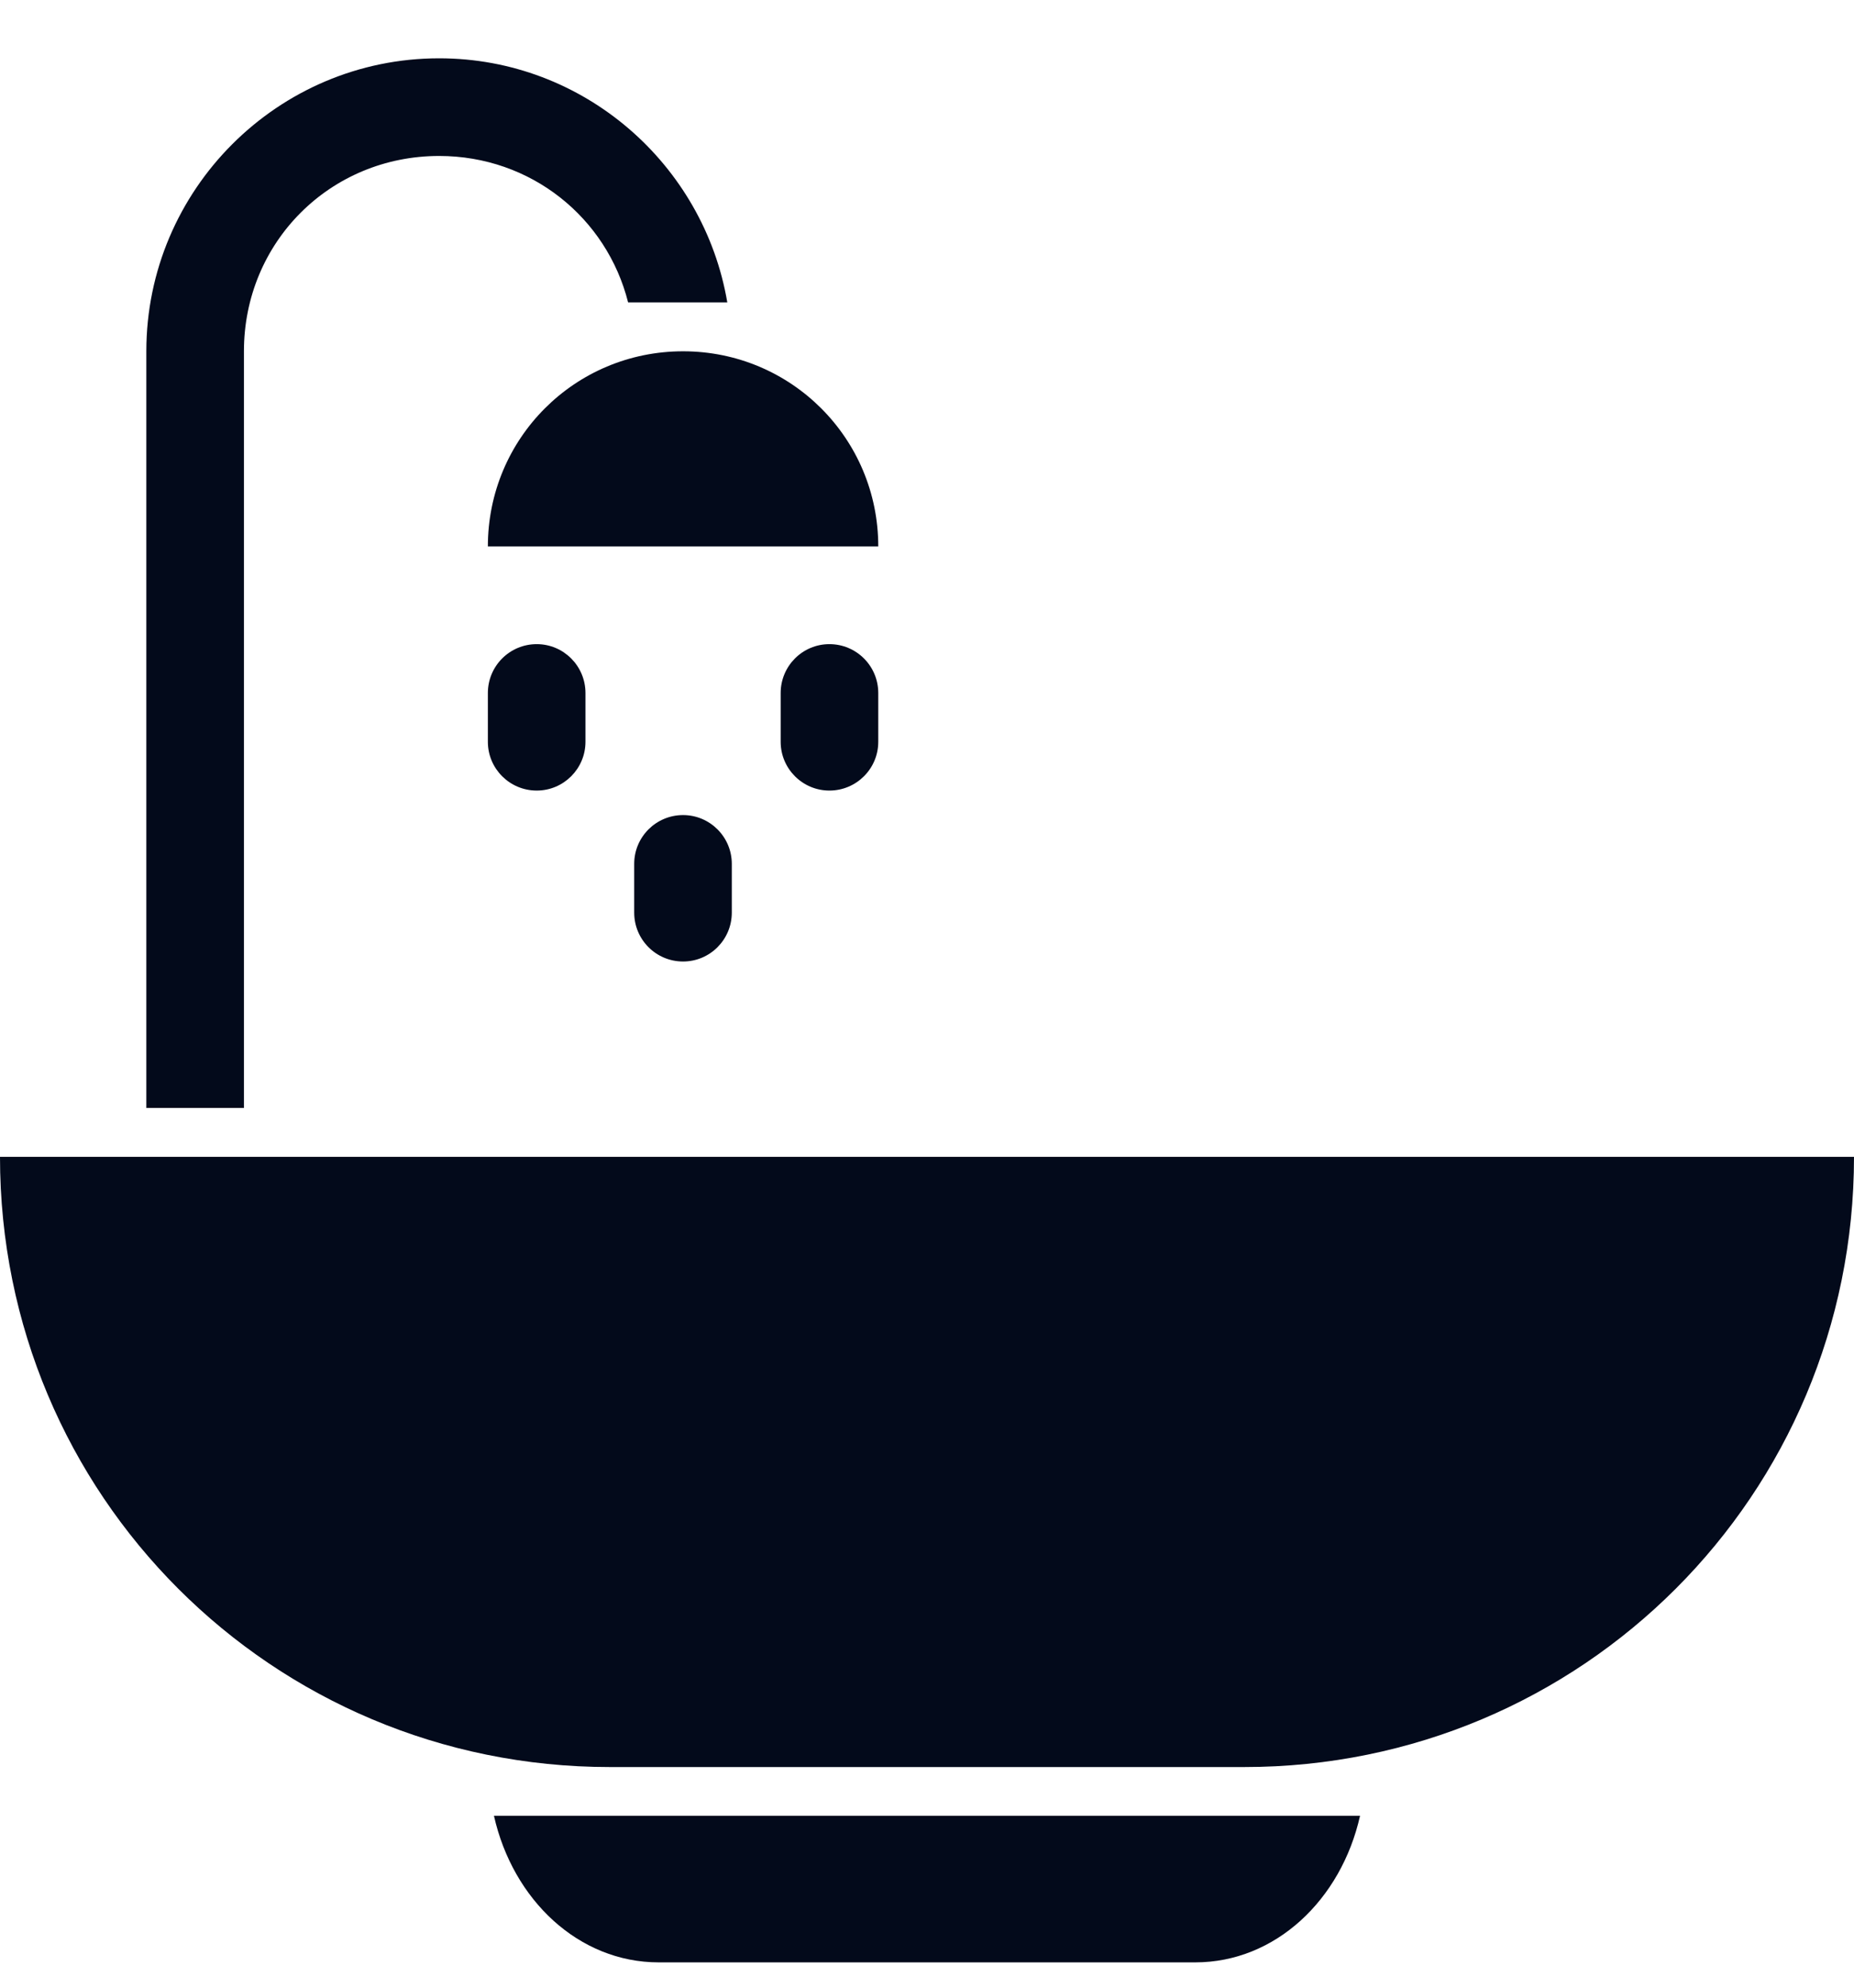 <svg width="14" height="15" viewBox="0 0 14 15" fill="none" xmlns="http://www.w3.org/2000/svg">
<path d="M3.316 0.44C2.098 0.44 1.105 1.432 1.105 2.651V8.361H1.842V2.651C1.842 1.828 2.493 1.177 3.316 1.177C4.01 1.177 4.582 1.643 4.743 2.282H5.492C5.315 1.24 4.408 0.44 3.316 0.44ZM5.158 2.651C4.341 2.651 3.684 3.308 3.684 4.124H6.632C6.632 3.308 5.974 2.651 5.158 2.651ZM4.053 4.861C3.849 4.861 3.684 5.026 3.684 5.23V5.598C3.684 5.801 3.849 5.966 4.053 5.966C4.256 5.966 4.421 5.801 4.421 5.598V5.23C4.421 5.026 4.256 4.861 4.053 4.861ZM6.263 4.861C6.06 4.861 5.895 5.026 5.895 5.23V5.598C5.895 5.801 6.06 5.966 6.263 5.966C6.467 5.966 6.632 5.801 6.632 5.598V5.23C6.632 5.026 6.467 4.861 6.263 4.861ZM5.158 6.151C4.954 6.151 4.789 6.316 4.789 6.519V6.887C4.789 7.091 4.954 7.256 5.158 7.256C5.361 7.256 5.526 7.091 5.526 6.887V6.519C5.526 6.316 5.361 6.151 5.158 6.151ZM0 8.73C0 11.281 2.054 13.335 4.605 13.335H9.395C11.946 13.335 14 11.281 14 8.73H0ZM3.73 13.703C3.873 14.339 4.371 14.809 4.974 14.809H9.026C9.629 14.809 10.127 14.339 10.27 13.703H3.73Z" fill="#030A1B"/>
</svg>
